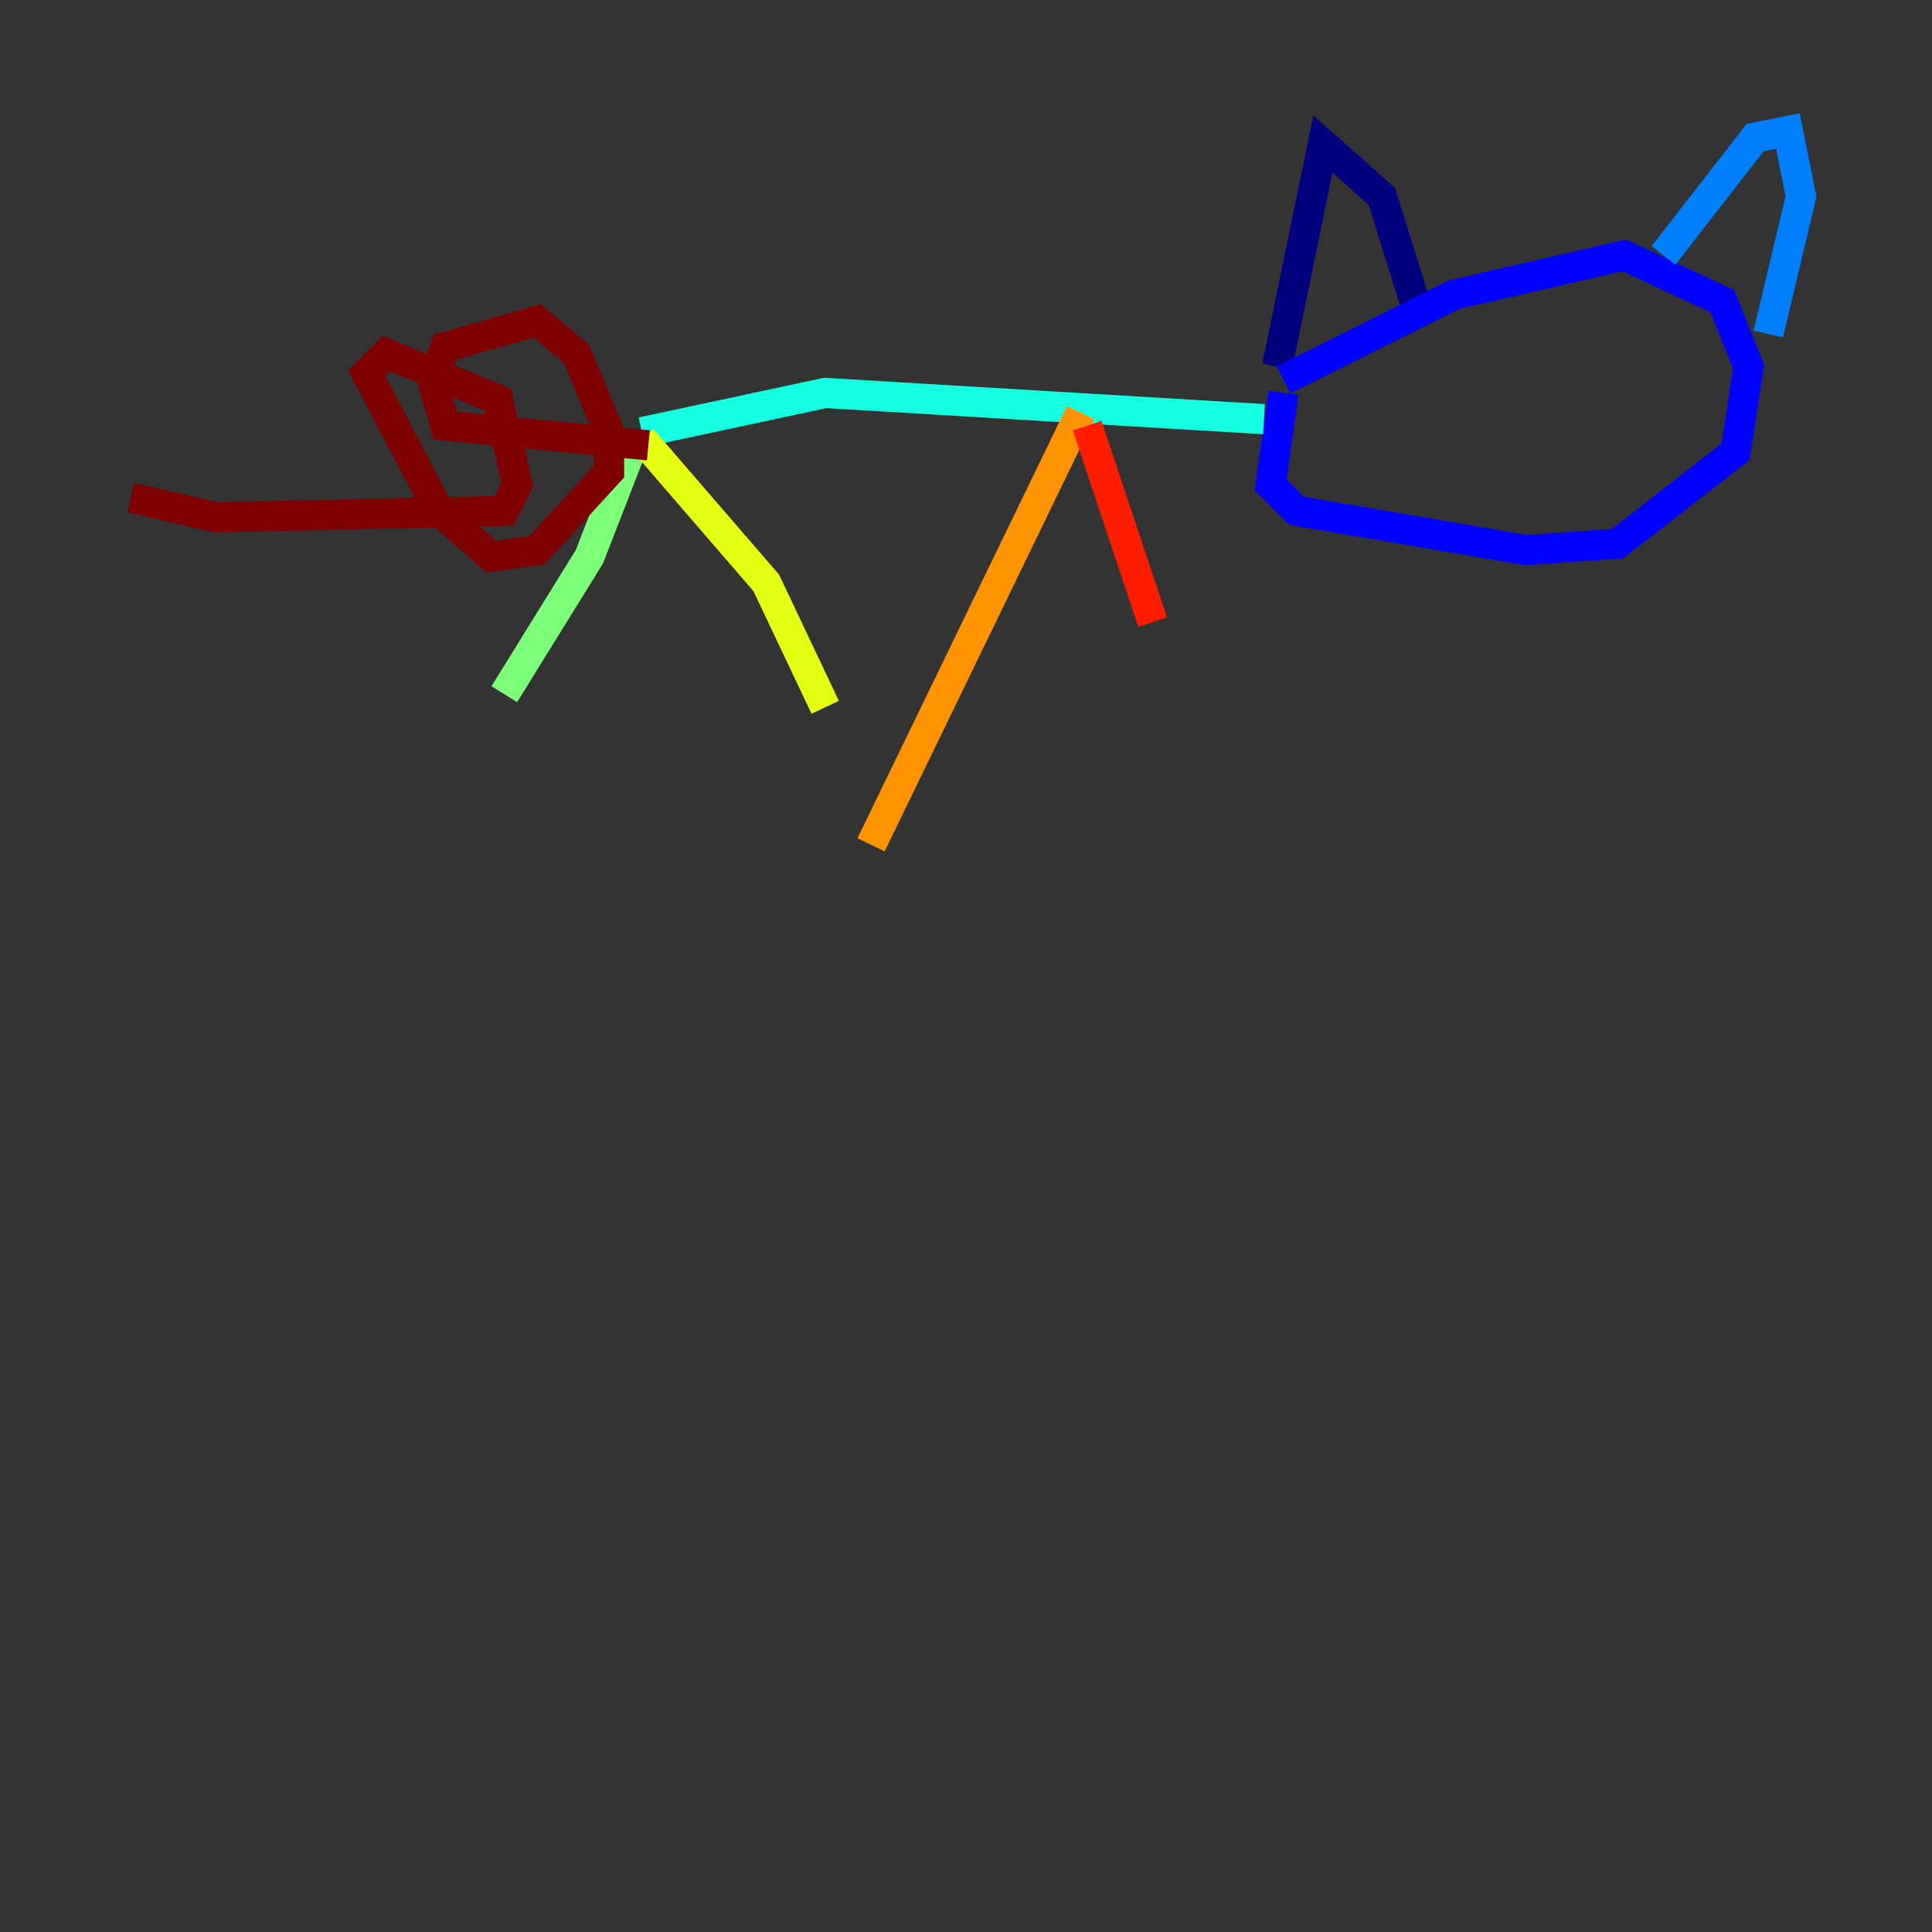 <?xml version="1.0" encoding="utf-8" ?>
<svg baseProfile="tiny" height="128" version="1.2" viewBox="0,0,128,128" width="128" xmlns="http://www.w3.org/2000/svg" xmlns:ev="http://www.w3.org/2001/xml-events" xmlns:xlink="http://www.w3.org/1999/xlink"><rect x="0" y="0" width="128" height="128" fill="#333333" stroke="none"/><defs /><polyline fill="none" points="84.61,24.298 87.647,9.546 91.552,13.017 93.722,19.959" stroke="#00007f" stroke-width="2" /><polyline fill="none" points="85.044,25.166 96.325,19.525 107.607,16.922 114.115,19.959 115.851,24.298 114.983,29.939 107.173,36.014 101.098,36.447 85.912,33.844 84.176,32.108 85.044,26.034" stroke="#0000ff" stroke-width="2" /><polyline fill="none" points="110.21,16.922 116.285,9.112 118.454,8.678 119.322,13.017 117.153,22.129" stroke="#0080ff" stroke-width="2" /><polyline fill="none" points="83.742,27.77 54.671,26.034 42.522,28.637" stroke="#15ffe1" stroke-width="2" /><polyline fill="none" points="42.088,29.071 39.051,36.881 33.41,45.993" stroke="#7cff79" stroke-width="2" /><polyline fill="none" points="42.522,29.071 50.766,38.617 54.671,46.861" stroke="#e4ff12" stroke-width="2" /><polyline fill="none" points="71.593,27.336 57.709,55.973" stroke="#ff9400" stroke-width="2" /><polyline fill="none" points="72.027,28.203 76.366,41.22" stroke="#ff1d00" stroke-width="2" /><polyline fill="none" points="42.956,29.505 29.505,28.203 28.637,25.166 29.505,22.997 35.58,21.261 38.183,23.43 40.352,28.637 40.352,31.241 35.58,36.447 32.542,36.881 29.071,33.844 24.298,24.732 25.6,23.43 32.976,26.468 34.278,32.108 33.41,33.844 14.319,34.278 8.678,32.976" stroke="#7f0000" stroke-width="2" /></svg>